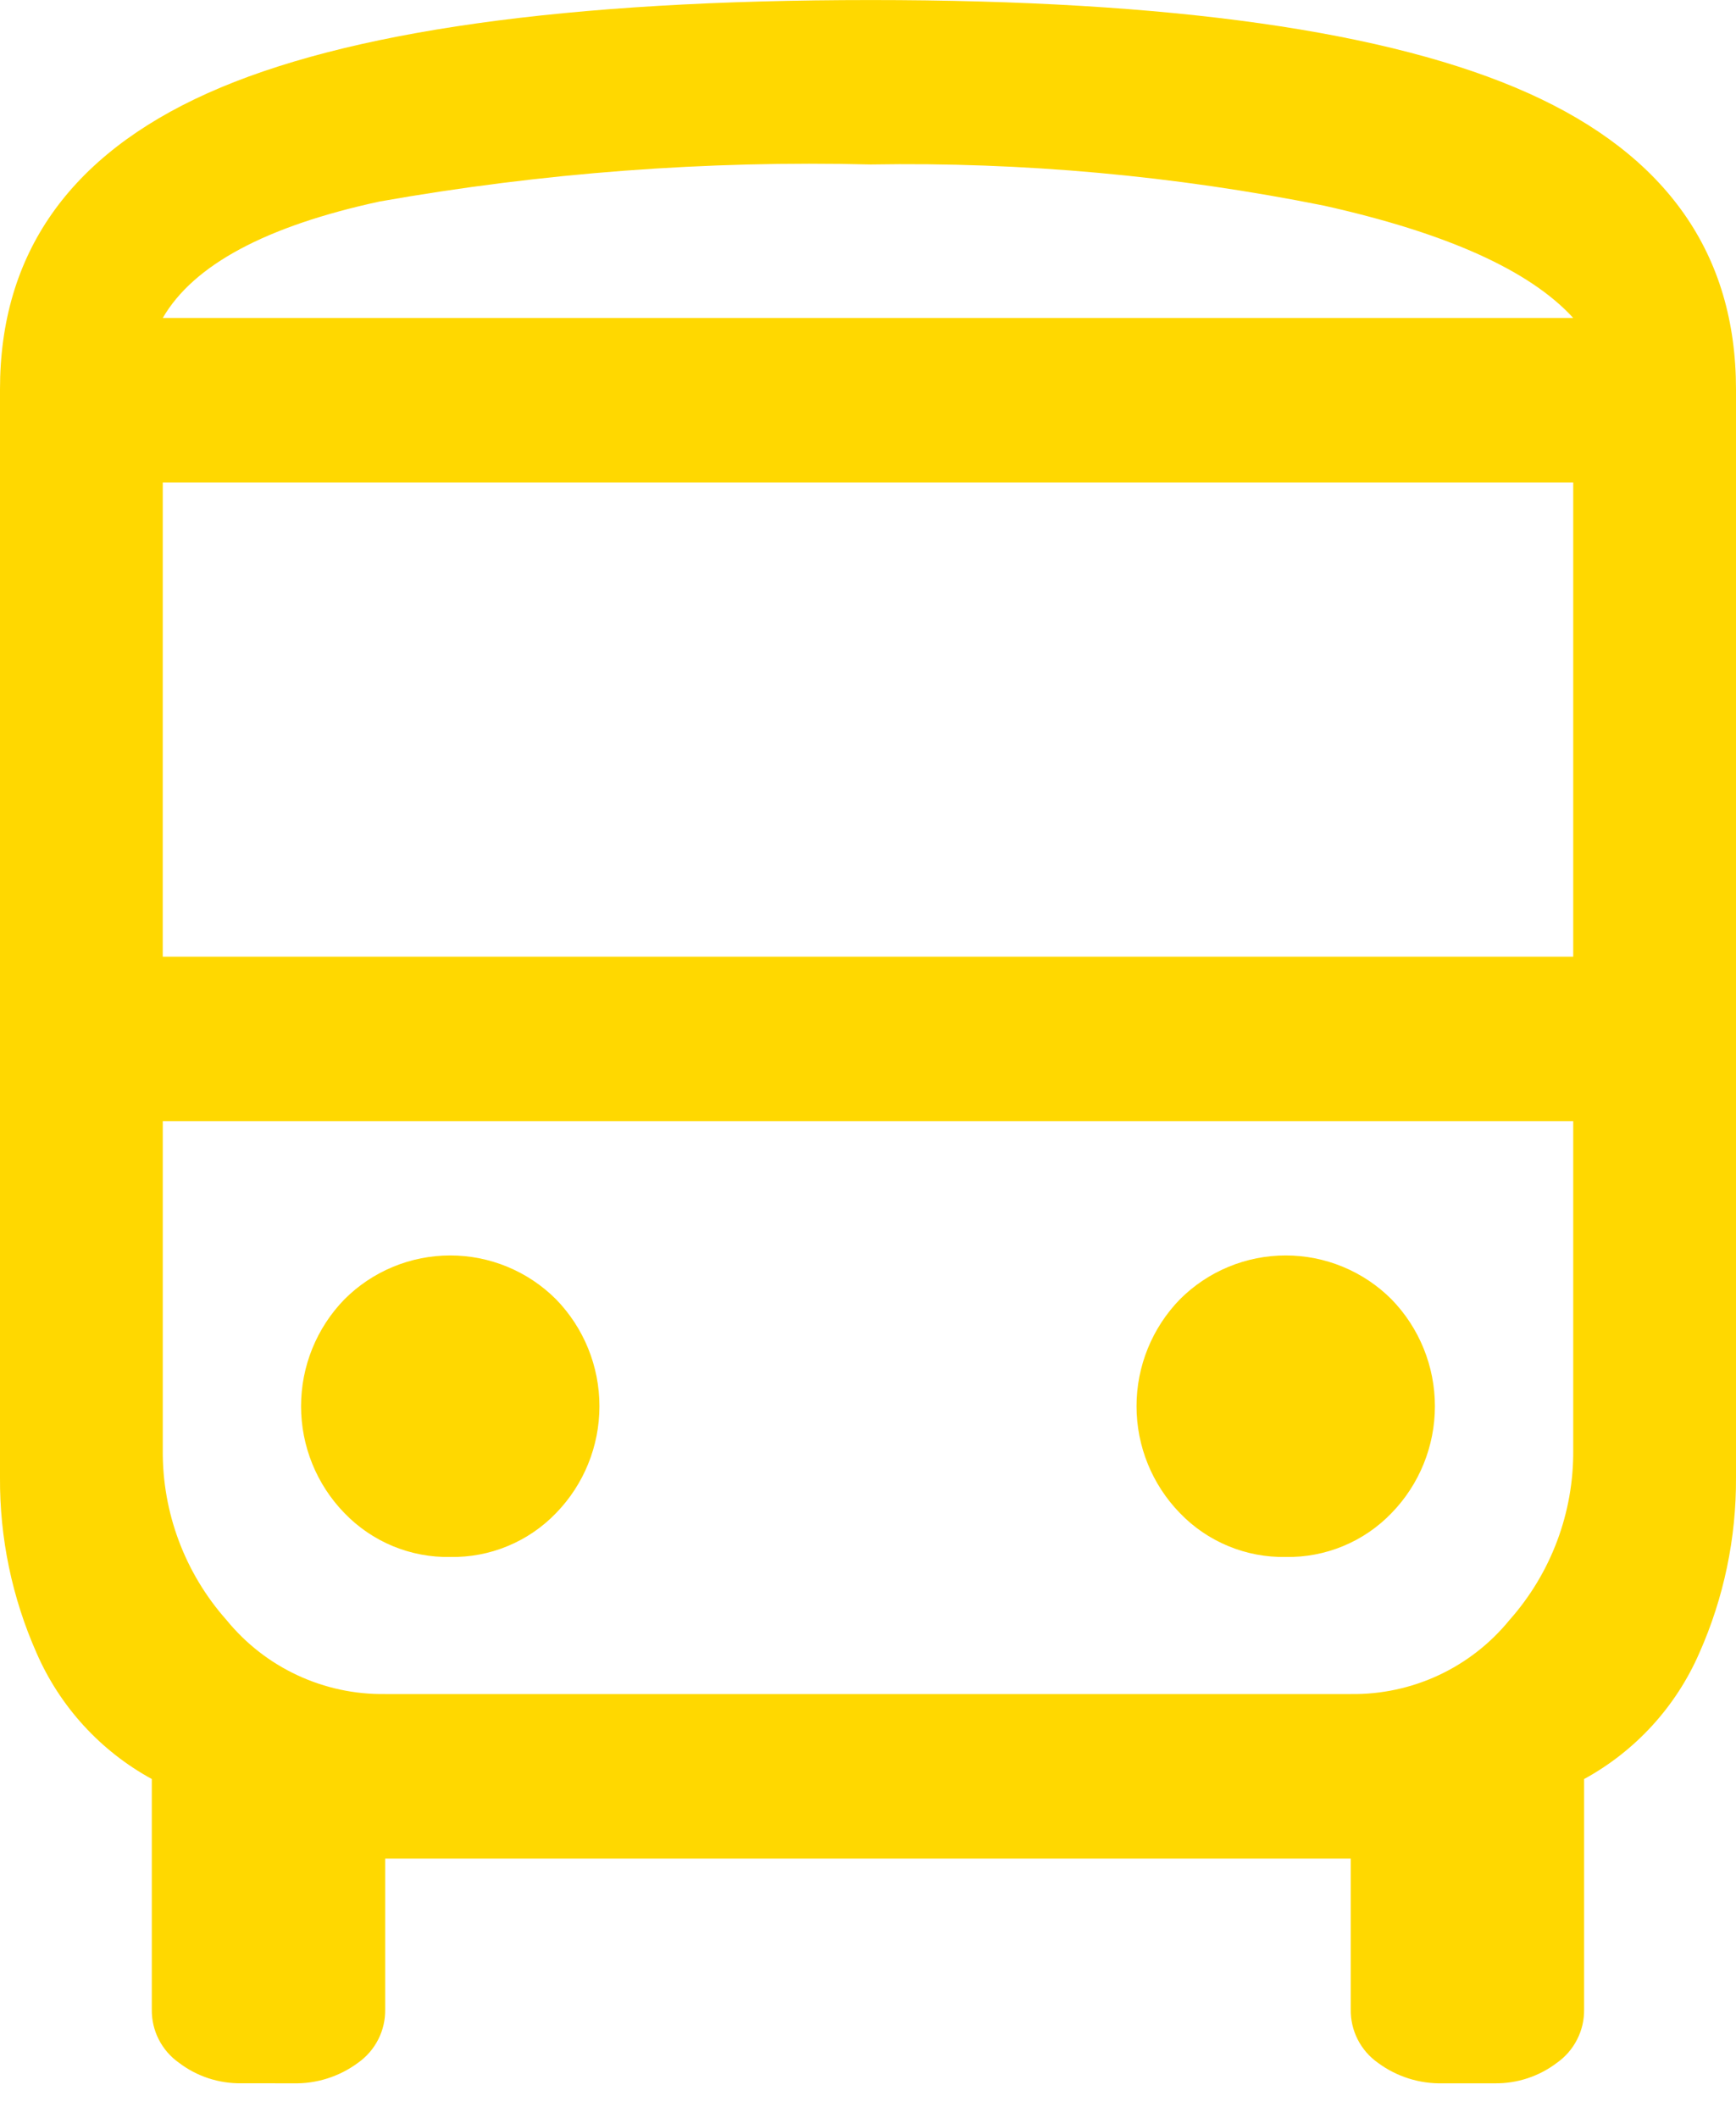 <svg width="50" height="61" viewBox="0 0 50 61" fill="none" xmlns="http://www.w3.org/2000/svg">
<path d="M6.953 60C6.304 60.01 5.67 59.802 5.153 59.408C4.907 59.235 4.708 59.004 4.571 58.735C4.435 58.467 4.367 58.17 4.372 57.869V51.237C2.893 50.429 1.725 49.151 1.052 47.605C0.347 46.014 -0.011 44.292 -7.32936e-06 42.553V11.211C-7.32936e-06 7.316 1.992 4.474 5.977 2.685C9.962 0.896 16.328 0.001 25.077 0.001C33.723 0.001 40.038 0.896 44.022 2.685C48.006 4.474 49.999 7.316 50 11.211V42.553C50.01 44.293 49.651 46.015 48.945 47.606C48.272 49.152 47.104 50.43 45.625 51.238V57.87C45.63 58.171 45.562 58.468 45.425 58.736C45.289 59.005 45.09 59.236 44.844 59.409C44.327 59.803 43.693 60.011 43.044 60.001H41.56C40.886 60.019 40.226 59.81 39.685 59.409C39.439 59.236 39.24 59.005 39.103 58.736C38.967 58.468 38.899 58.171 38.904 57.87V53.528H11.094V57.87C11.099 58.171 11.031 58.468 10.895 58.736C10.758 59.005 10.559 59.236 10.313 59.409C9.772 59.81 9.112 60.019 8.438 60.001L6.953 60ZM4.687 27.553H45.312V13.895H4.688L4.687 27.553ZM12.968 44.842C13.536 44.852 14.099 44.746 14.623 44.528C15.148 44.311 15.621 43.988 16.015 43.579C16.817 42.755 17.265 41.65 17.265 40.5C17.265 39.35 16.817 38.245 16.015 37.421C15.615 37.02 15.14 36.703 14.617 36.486C14.094 36.269 13.534 36.158 12.968 36.158C12.402 36.158 11.842 36.269 11.319 36.486C10.796 36.703 10.321 37.02 9.921 37.421C9.119 38.245 8.671 39.35 8.671 40.5C8.671 41.65 9.119 42.755 9.921 43.579C10.315 43.988 10.789 44.311 11.313 44.529C11.838 44.746 12.4 44.853 12.968 44.842ZM37.031 44.842C37.599 44.852 38.162 44.746 38.686 44.528C39.211 44.311 39.684 43.988 40.078 43.579C40.88 42.755 41.328 41.65 41.328 40.5C41.328 39.35 40.88 38.245 40.078 37.421C39.678 37.02 39.203 36.703 38.68 36.486C38.157 36.269 37.597 36.158 37.031 36.158C36.465 36.158 35.905 36.269 35.382 36.486C34.859 36.703 34.384 37.02 33.984 37.421C33.182 38.245 32.734 39.35 32.734 40.5C32.734 41.65 33.182 42.755 33.984 43.579C34.378 43.988 34.851 44.311 35.376 44.528C35.9 44.746 36.464 44.852 37.031 44.842ZM4.687 9.158H45.312C44.062 7.789 41.666 6.71 38.125 5.921C33.831 5.06 29.457 4.663 25.078 4.737C20.341 4.62 15.603 4.978 10.937 5.803C7.656 6.513 5.573 7.631 4.688 9.158H4.687ZM11.093 48.79H38.906C39.779 48.802 40.644 48.617 41.435 48.248C42.227 47.879 42.924 47.335 43.476 46.658C44.673 45.31 45.327 43.566 45.312 41.763V32.289H4.688V41.763C4.673 43.566 5.327 45.31 6.524 46.658C7.076 47.335 7.773 47.879 8.565 48.248C9.356 48.617 10.22 48.802 11.093 48.79Z" fill="#FFD800"/>
</svg>
